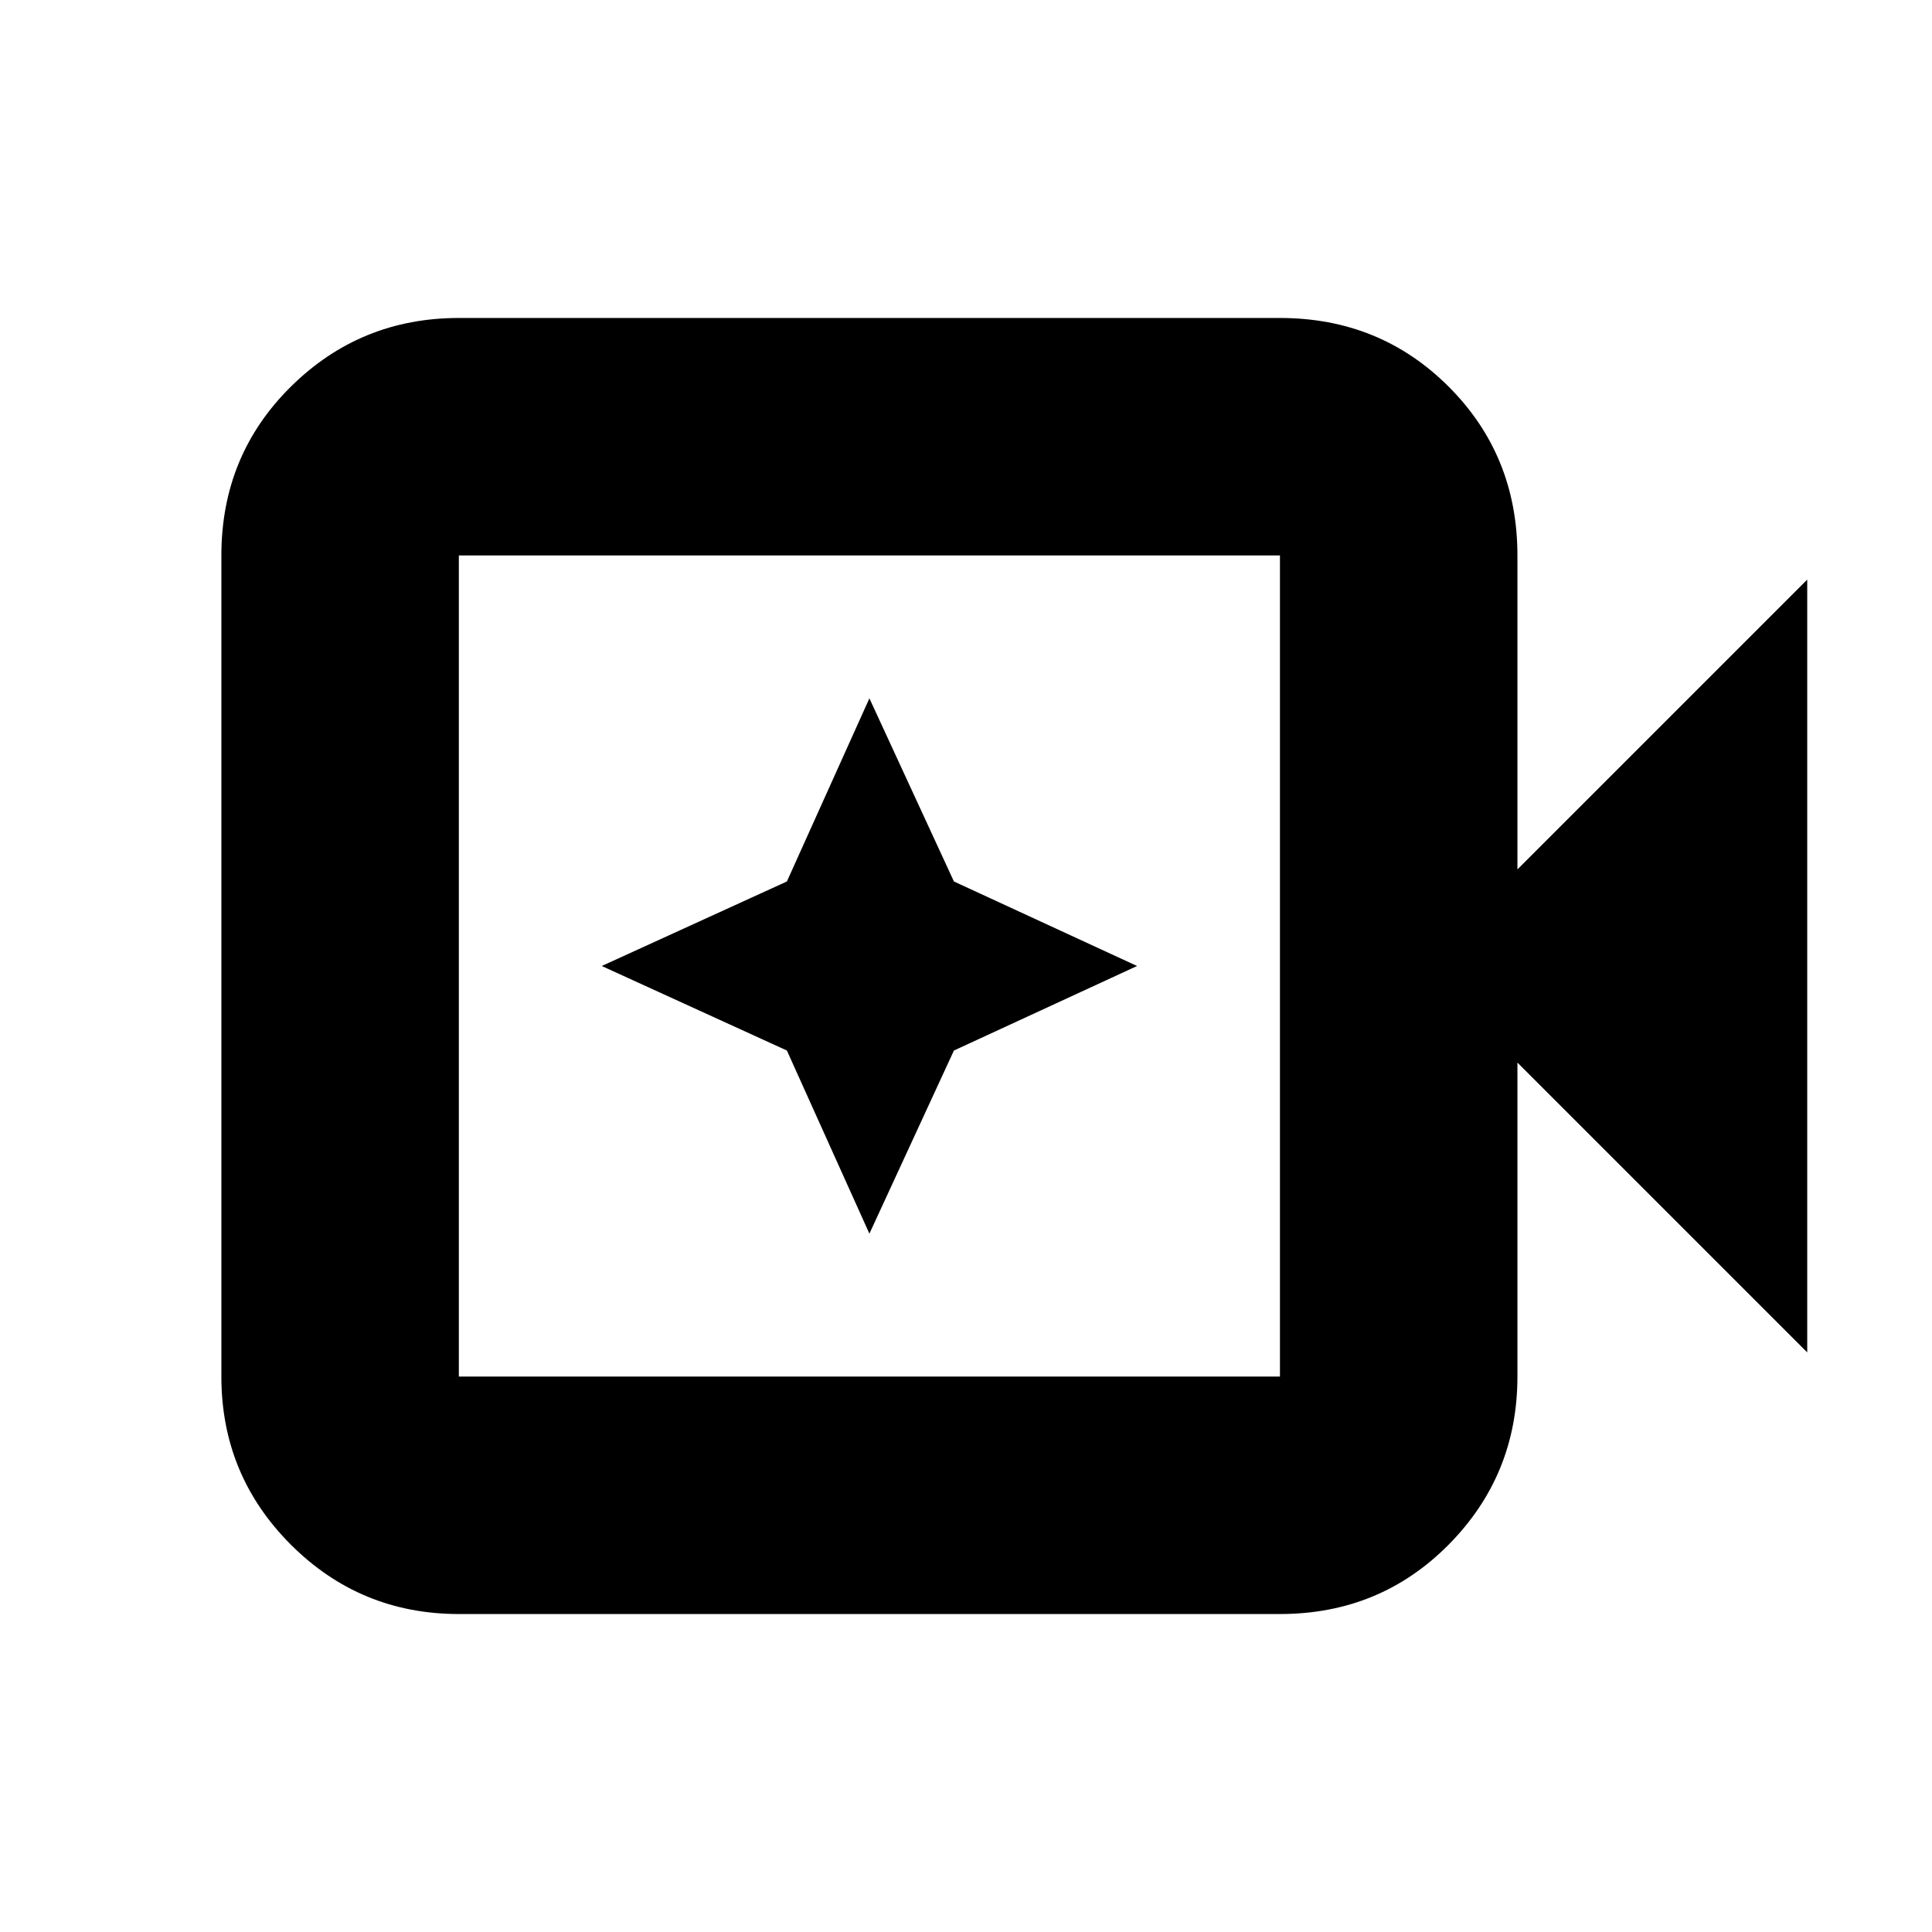 <svg xmlns="http://www.w3.org/2000/svg" height="20" viewBox="0 96 960 960" width="20"><path d="M228 898q-49 0-83.5-34.5T110 780V372q0-49.7 34.5-83.85Q179 254 228 254h408q49.7 0 83.85 34.15Q754 322.3 754 372v156l144-144v384L754 624v156q0 49-34.15 83.5T636 898H228Zm0-118h408V372H228v408Zm0 0V372v408Zm204-71 42-91 91-42-91-42-42-91-41 91-92 42 92 42 41 91Z"/></svg>